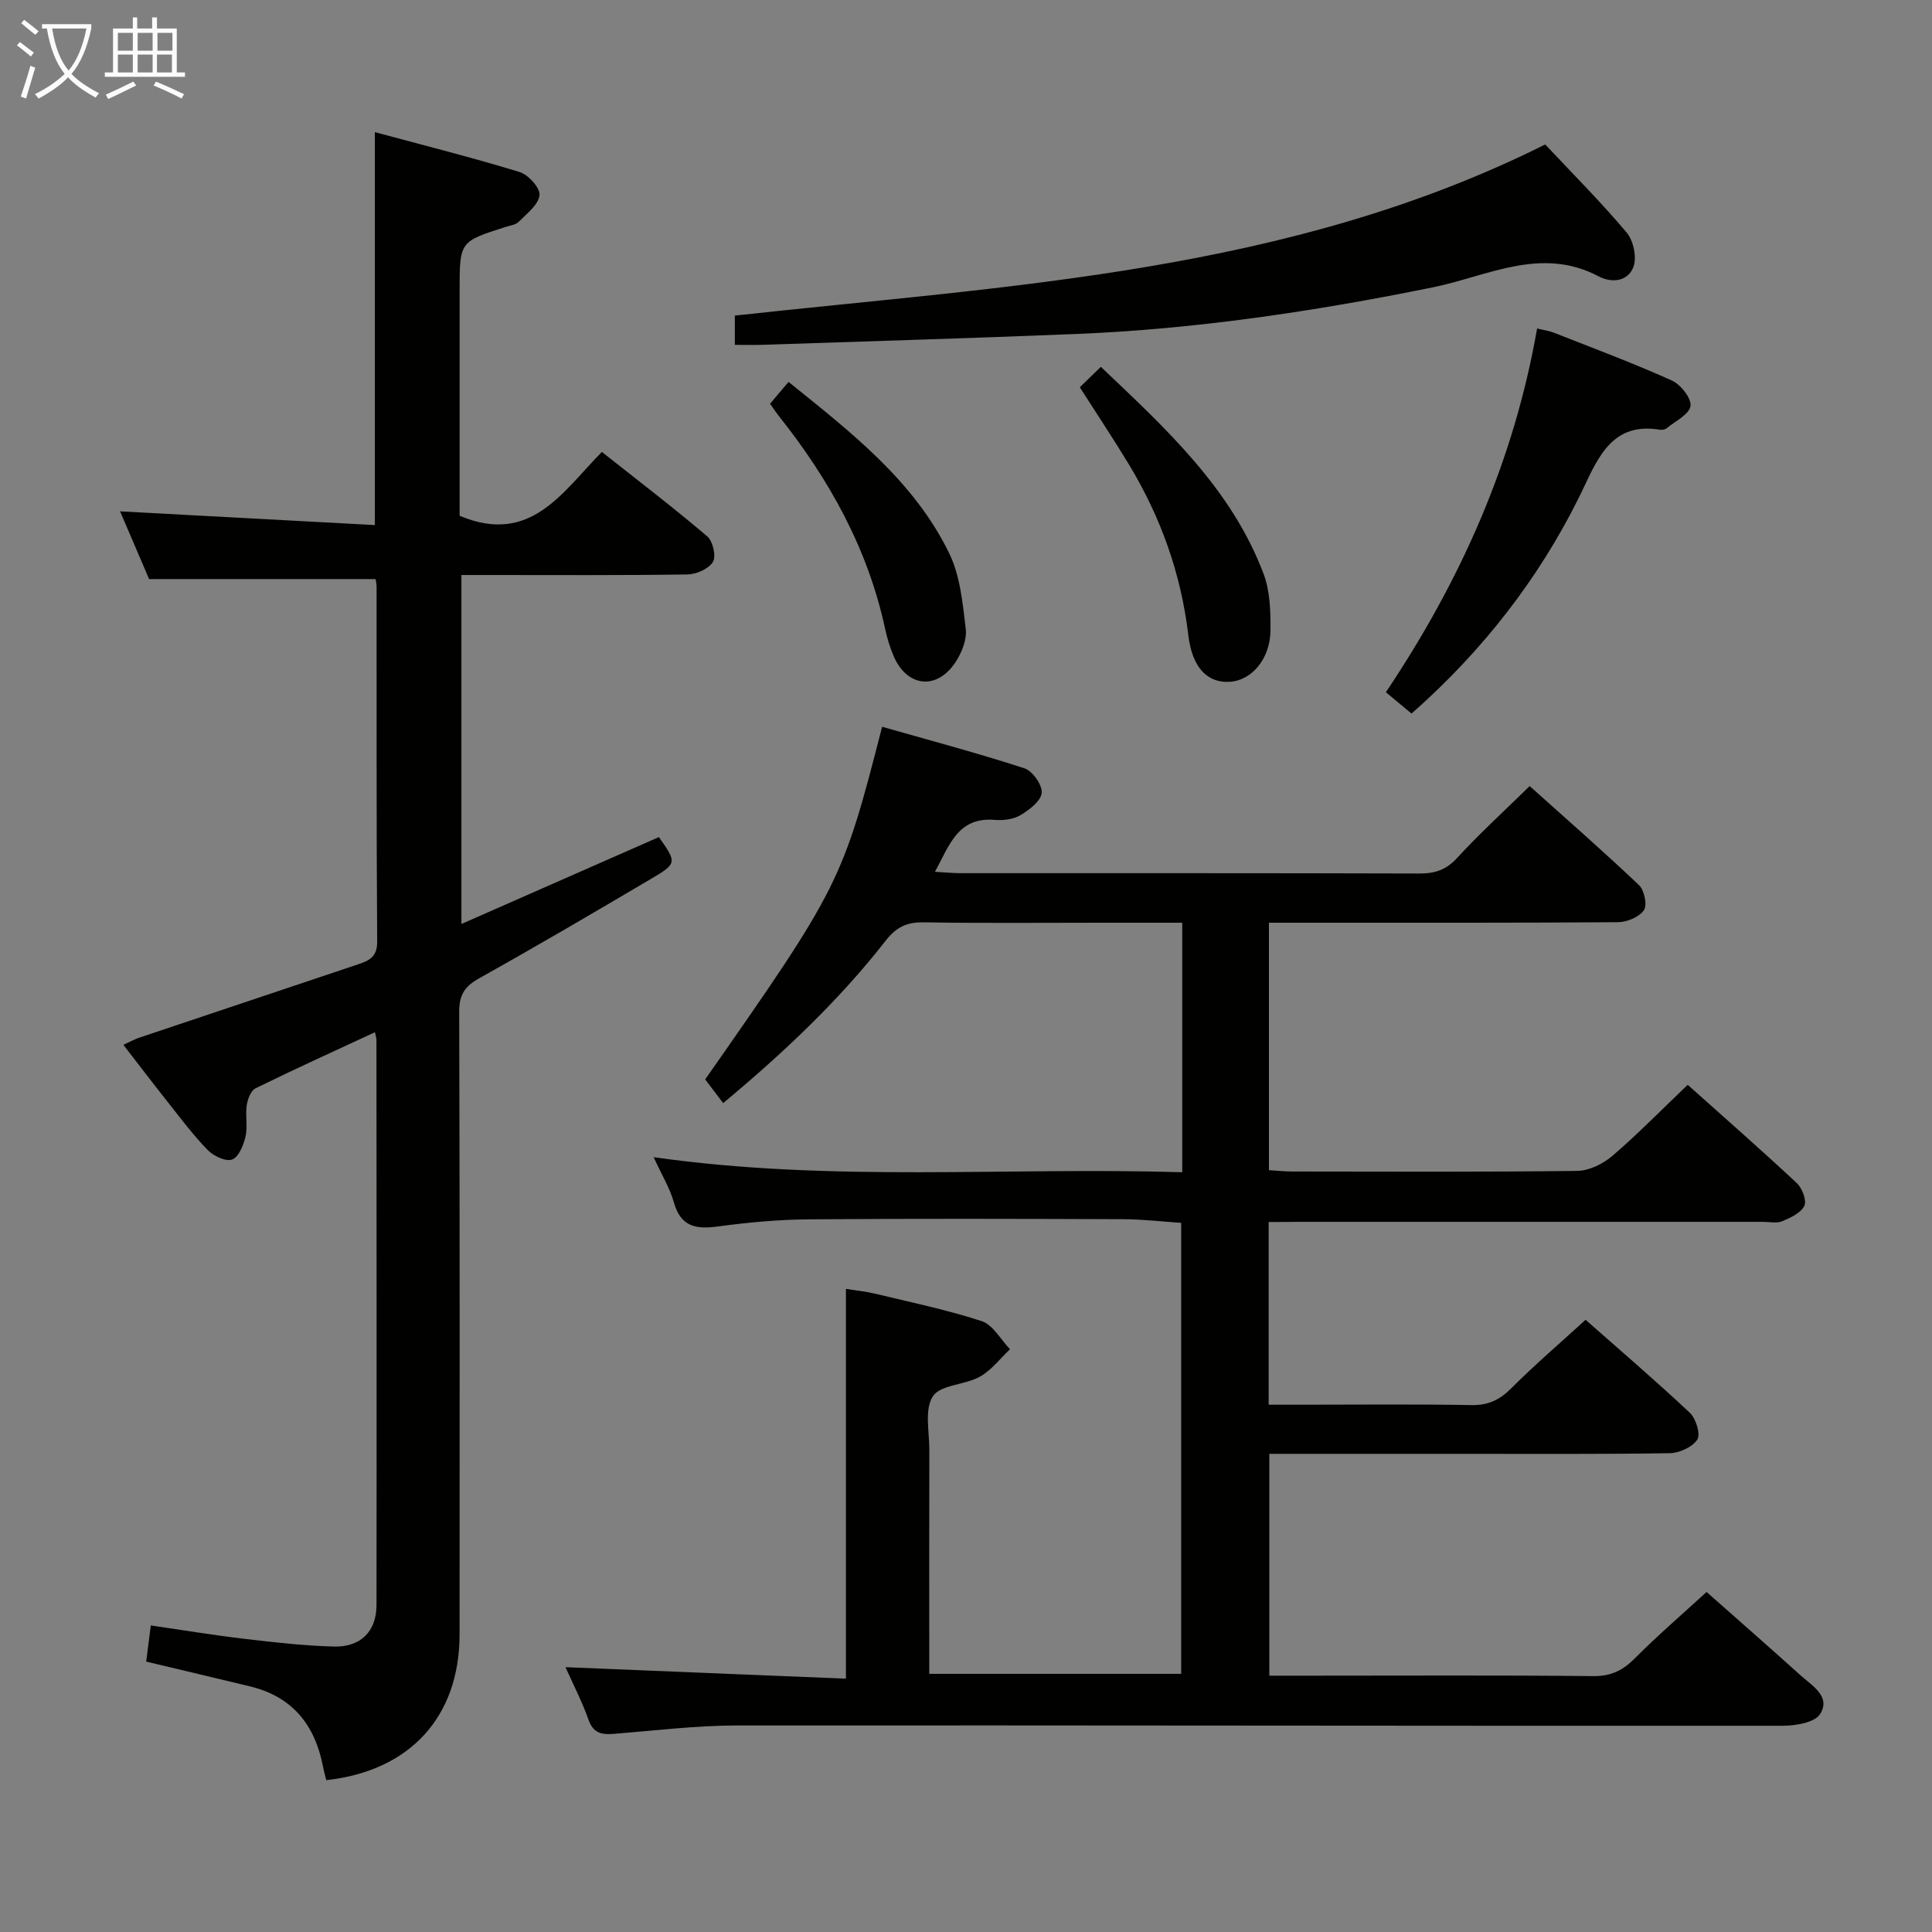 <svg enable-background="new 0 0 400 400" viewBox="0 0 400 400" xmlns="http://www.w3.org/2000/svg"><rect x="0" y="0" width="400" height="400" fill="#808080" stroke="none"/><g fill="#010100"><path d="m262.66 253v37.83h6.99c11.67 0 23.34-.13 35 .08 3.48.06 5.85-1.08 8.26-3.5 4.81-4.81 10-9.26 15.37-14.16 6.75 5.96 14.32 12.44 21.57 19.24 1.27 1.19 2.28 4.46 1.56 5.56-1.02 1.57-3.74 2.79-5.75 2.82-14.83.23-29.66.12-44.5.13-12.66 0-25.31 0-38.36 0v45.93h9.06c19.33 0 38.67-.11 58 .09 3.71.04 6.16-1.2 8.67-3.73 4.68-4.71 9.73-9.04 14.8-13.69 6.04 5.35 12.81 11.27 19.48 17.28 2.4 2.16 6.3 4.38 4.02 8-1.11 1.77-5.09 2.42-7.78 2.42-72.16.05-144.32-.12-216.49-.06-8.45.01-16.9 1.05-25.34 1.73-2.54.21-4.35-.03-5.37-2.91-1.38-3.88-3.29-7.57-4.78-10.89 19.21.79 38.4 1.58 58.07 2.38 0-27.27 0-53.64 0-80.7 1.98.32 4.01.51 5.97.98 7.42 1.79 14.92 3.33 22.15 5.7 2.34.77 3.92 3.82 5.85 5.82-2.06 1.94-3.86 4.36-6.26 5.69-3.12 1.73-8.16 1.64-9.72 4.06-1.77 2.75-.7 7.39-.72 11.2-.04 13.5-.02 27-.02 40.5v5.75h52.16c0-30.86 0-61.9 0-93.37-3.94-.26-8.02-.75-12.1-.76-21.67-.08-43.33-.14-65 .03-6.29.05-12.61.64-18.85 1.48-4.53.61-7.66.05-9.07-4.96-.83-2.96-2.5-5.68-4.2-9.39 36.91 5.26 73.12 2.01 109.44 3.12 0-17.54 0-34.3 0-51.66-5.82 0-11.43 0-17.04 0-12.17 0-24.34.12-36.5-.08-3.5-.06-5.67.99-7.88 3.82-9.76 12.5-21.26 23.3-33.63 33.61-1.42-1.88-2.59-3.42-3.72-4.91 27.79-39.71 28.44-40.99 36.63-73.01 9.85 2.81 19.75 5.44 29.47 8.6 1.67.54 3.73 3.46 3.57 5.09-.16 1.7-2.57 3.52-4.4 4.61-1.47.88-3.57 1.13-5.33.98-7.63-.63-9.36 5.22-12.37 10.75 2.14.12 3.73.28 5.31.28 31.67.01 63.33-.03 95 .07 3.21.01 5.54-.75 7.81-3.23 4.61-5.02 9.66-9.63 15.01-14.87 7.5 6.72 15.22 13.47 22.65 20.52 1.1 1.05 1.73 4.15 1 5.19-1 1.42-3.51 2.46-5.39 2.47-22 .16-44 .11-66 .11-1.97 0-3.94 0-6.24 0v51.23c1.65.1 3.24.28 4.84.28 19.67.02 39.33.12 59-.13 2.46-.03 5.34-1.46 7.27-3.11 5.28-4.53 10.16-9.53 15.59-14.71 7.34 6.56 15.08 13.34 22.6 20.36 1.11 1.04 2.08 3.61 1.55 4.7-.73 1.48-2.87 2.47-4.6 3.19-1.14.47-2.63.12-3.96.12-32.17 0-64.33 0-96.5 0-1.8.03-3.62.03-5.85.03z"/><path d="m77.63 213.71c-8.57 3.98-16.71 7.67-24.72 11.61-.98.48-1.64 2.26-1.83 3.53-.31 2.12.23 4.4-.25 6.46-.41 1.78-1.41 4.25-2.76 4.75-1.31.49-3.86-.71-5.06-1.95-3.01-3.08-5.6-6.57-8.29-9.96-2.99-3.77-5.9-7.6-9.18-11.83 1.33-.6 2.25-1.12 3.23-1.46 15.11-5.08 30.24-10.12 45.35-15.2 2.23-.75 3.99-1.47 3.97-4.69-.17-24.49-.1-48.99-.12-73.48 0-.63-.16-1.27-.21-1.6-15.62 0-31 0-46.89 0-1.83-4.27-3.97-9.26-6.01-14.02 17.64.95 35.08 1.89 52.75 2.84 0-27.53 0-53.92 0-81.35 10.08 2.72 20.11 5.24 29.98 8.26 1.8.55 4.27 3.31 4.11 4.79-.22 1.98-2.62 3.8-4.28 5.49-.63.65-1.81.79-2.76 1.09-9.5 3.03-9.5 3.02-9.5 13.15v41.99 4.66c14.71 6.16 21.22-4.88 29.45-13.22 7.42 5.87 14.78 11.49 21.82 17.48 1.16.99 1.88 4.13 1.18 5.28-.88 1.44-3.43 2.58-5.28 2.6-13.66.21-27.33.12-40.99.12-1.81 0-3.63 0-5.81 0v72.25c13.9-6.12 27.38-12.05 40.89-17.99 3.74 5.32 3.81 5.44-1.77 8.73-11.74 6.93-23.5 13.83-35.4 20.48-2.97 1.66-4.19 3.38-4.18 6.9.13 42.99.1 85.98.08 128.97-.01 17.03-10.24 28.27-27.6 30.17-.22-.91-.49-1.83-.67-2.78-1.65-8.62-6.32-14.51-15.11-16.63-7.07-1.71-14.15-3.38-21.5-5.13.29-2.28.57-4.52.95-7.49 6.54.95 13.01 2.02 19.52 2.79 6.1.72 12.23 1.41 18.36 1.58 5.58.15 8.84-3.14 8.85-8.55.05-38.99.01-77.98-.01-116.98.02-.31-.1-.64-.31-1.66z"/><path d="m319.92 29.91c5.62 5.99 11.5 11.88 16.85 18.22 1.41 1.67 2.14 5.09 1.43 7.08-1.08 3.02-4.42 3.49-7.23 2-11.92-6.3-23.04-.01-34.27 2.27-24.46 4.97-49.05 8.66-73.99 9.67-21.61.88-43.22 1.51-64.84 2.24-1.8.06-3.61.01-5.73.01 0-2.28 0-4.16 0-6.06 56.96-6.27 114.54-8.83 167.78-35.43z"/><path d="m292.24 147.73c-1.76-1.46-3.39-2.81-5.31-4.41 15.45-23.05 26.49-47.71 31.31-75.31 1.39.34 2.48.48 3.47.87 8.17 3.22 16.41 6.29 24.41 9.89 1.83.82 4.09 3.67 3.88 5.28-.23 1.73-3.13 3.13-4.92 4.6-.34.28-.97.4-1.42.32-8.68-1.43-12.04 4.01-15.21 10.81-8.01 17.19-19.16 32.21-33.09 45.14-.95.89-1.93 1.75-3.12 2.81z"/><path d="m223.56 80.18c1.37-1.33 2.65-2.58 4.36-4.23 13.52 12.84 27.01 25.18 33.68 42.83 1.36 3.59 1.47 7.8 1.44 11.72-.05 5.91-3.9 10.39-8.43 10.66-4.62.28-7.78-2.91-8.58-9.65-1.51-12.76-5.73-24.51-12.35-35.44-3.18-5.24-6.57-10.33-10.12-15.89z"/><path d="m159.43 83.59c1.23-1.45 2.37-2.8 3.83-4.52 12.92 10.42 25.88 20.4 33.23 35.41 2.31 4.71 2.83 10.42 3.46 15.75.26 2.21-.85 4.96-2.16 6.92-3.85 5.78-9.96 5.11-12.73-1.22-.79-1.81-1.37-3.74-1.79-5.67-3.56-16.59-11.54-30.95-21.99-44.09-.61-.77-1.14-1.59-1.85-2.58z"/></g><path d="m6.4 11.7c-1-.8-1.9-1.6-2.9-2.3l.6-.7c.9.7 1.9 1.4 2.9 2.2zm-2.1 8.3c.7-2.1 1.4-4.2 2-6.4.2.1.6.3 1 .4-.7 2.3-1.3 4.4-1.9 6.4zm3-12.8c-1.1-.9-2.1-1.7-2.9-2.4l.6-.7c1 .8 2 1.5 3 2.4zm1.4-1.3v-.9h10.2v.9c-.9 4.2-2.3 7.3-4.1 9.4 1.3 1.4 3.2 2.7 5.7 4-.2.2-.4.5-.7.9-2.5-1.4-4.4-2.7-5.7-4.2-1.4 1.5-3.5 3-6.1 4.4 0 0 0 0-.1-.1-.3-.4-.5-.7-.7-.8 2.7-1.3 4.7-2.8 6.2-4.2-1.8-2.2-3-5.3-3.7-9.4zm9.2 0h-7.1c.6 3.8 1.7 6.7 3.4 8.7 1.7-2 2.9-4.8 3.7-8.7z" fill="#fafbfa"/><path d="m31.6 3.6h.9v2.3h4.1v9.1h1.7v.9h-16.6v-.9h1.7v-9.1h4.1v-2.3h.9v2.3h3.1v-2.3zm-4 13.3.6.8c-1.9.9-3.8 1.9-5.8 2.8-.2-.3-.3-.6-.5-.9 2-.9 3.9-1.8 5.7-2.7zm-3.2-10.1v3.7h3.1v-3.7zm0 4.5v3.7h3.1v-3.7zm4.1-4.5v3.7h3.1v-3.7zm0 4.5v3.7h3.1v-3.7zm9.1 9.1c-2.1-1.1-4.1-2-5.8-2.7l.5-.8c2.2.9 4.1 1.8 5.8 2.6zm-1.9-13.6h-3.1v3.7h3.1zm-3.2 4.5v3.7h3.1v-3.7z" fill="#fafbfa"/></svg>